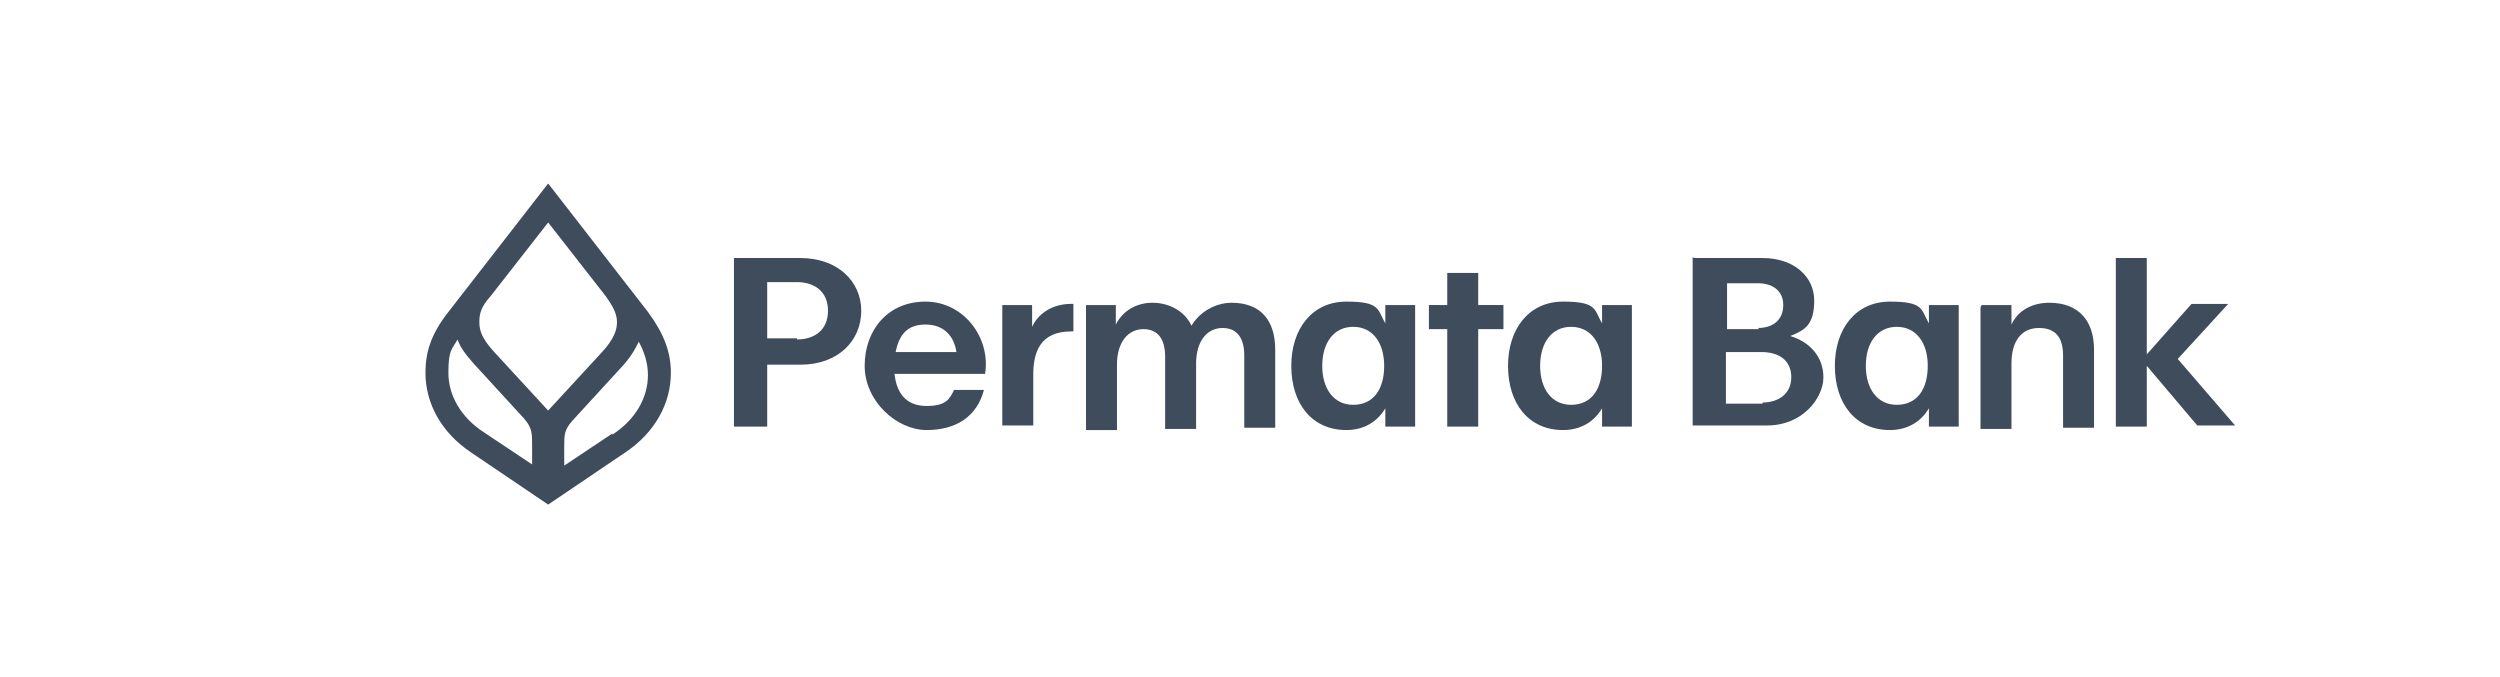 <?xml version="1.0" encoding="UTF-8"?>
<svg id="Layer_1" xmlns="http://www.w3.org/2000/svg" viewBox="0 0 218 59">
    <defs>
        <style>.cls-1{fill:#3E4C5C;}.cls-1,.cls-2{stroke-width:0px;}.cls-2{fill:#3E4C5C;}</style>
    </defs>
    <g id="PERMATA">
        <path id="path2" class="cls-2"
            d="M64,22.5h5.8c3.2,0,5.3,2,5.3,4.6s-2,4.7-5.3,4.7h-2.9v5.4h-2.9v-14.7ZM69.5,29.6c1.5,0,2.7-.8,2.7-2.5s-1.2-2.5-2.7-2.5h-2.6v4.9h2.6v.1Z" />
        <path id="path4" class="cls-2"
            d="M75.4,31.9c0-3.1,2-5.6,5.3-5.6s5.7,3.1,5.2,6.3h-7.9c.2,1.8,1.1,2.8,2.8,2.8s2-.6,2.4-1.4h2.6c-.6,2.3-2.4,3.5-5,3.5s-5.4-2.5-5.4-5.6h0ZM83.4,30.7c-.2-1.4-1.1-2.4-2.7-2.4s-2.3.9-2.6,2.4c0,0,5.3,0,5.3,0Z" />
        <path id="path6" class="cls-2"
            d="M87.4,26.6h2.6v1.9c.5-1.1,1.7-2,3.4-2h.2v2.4h-.2c-2.7,0-3.3,1.8-3.3,3.8v4.4h-2.7v-10.6.1Z" />
        <path id="path8" class="cls-2"
            d="M94.7,26.6h2.6v1.7c.6-1.2,1.8-1.9,3.2-1.9s2.8.7,3.4,2c.7-1.2,2.1-2,3.5-2,2.5,0,3.8,1.5,3.8,4.1v6.8h-2.7v-6.3c0-1.5-.6-2.4-1.9-2.4s-2.3,1.1-2.3,3.1v5.7h-2.7v-6.3c0-1.5-.6-2.4-1.9-2.4s-2.3,1.1-2.3,3.1v5.7h-2.7v-10.9Z" />
        <path id="path10" class="cls-2"
            d="M112.6,31.9c0-3.2,1.8-5.6,4.8-5.6s2.7.7,3.4,1.9v-1.6h2.6v10.6h-2.6v-1.6c-.7,1.2-1.9,1.9-3.4,1.9-3,0-4.8-2.3-4.8-5.6ZM118,35.3c1.8,0,2.7-1.4,2.7-3.4s-1-3.4-2.7-3.4-2.7,1.4-2.7,3.4,1,3.4,2.7,3.4Z" />
        <path id="path12" class="cls-2"
            d="M126.2,28.7h-1.6v-2.1h1.6v-2.8h2.7v2.8h2.2v2.1h-2.2v8.5h-2.7v-8.5Z" />
        <path id="path14" class="cls-2"
            d="M131.5,31.9c0-3.2,1.8-5.6,4.8-5.6s2.7.7,3.4,1.9v-1.6h2.6v10.6h-2.6v-1.6c-.7,1.2-1.9,1.9-3.4,1.9-3,0-4.8-2.3-4.8-5.6ZM137,35.3c1.8,0,2.7-1.4,2.7-3.4s-1-3.4-2.7-3.4-2.7,1.4-2.7,3.4,1,3.4,2.7,3.4Z" />
        <path id="path16" class="cls-2"
            d="M147.7,22.5h6c2.7,0,4.5,1.6,4.5,3.7s-.8,2.6-2.1,3.1c1.7.5,2.9,1.8,2.9,3.6s-1.8,4.2-4.9,4.2h-6.5v-14.7h0l.1.1ZM153.3,28.6c1.3,0,2.2-.7,2.2-2s-1-1.9-2.2-1.9h-2.7v4h2.8l-.1-.1ZM153.7,35.1c1.3,0,2.5-.7,2.5-2.2s-1.1-2.2-2.6-2.2h-3.1v4.5h3.2v-.1Z" />
        <path id="path18" class="cls-2"
            d="M160,31.9c0-3.2,1.8-5.6,4.8-5.6s2.7.7,3.4,1.9v-1.6h2.6v10.6h-2.6v-1.6c-.7,1.2-1.9,1.9-3.4,1.9-3,0-4.8-2.3-4.8-5.6h0ZM165.4,35.3c1.8,0,2.7-1.4,2.7-3.4s-1-3.4-2.7-3.4-2.7,1.4-2.7,3.4,1,3.4,2.7,3.4Z" />
        <path id="path20-2" class="cls-2"
            d="M172.8,26.6h2.6v1.7c.6-1.3,1.9-1.9,3.3-1.9,2.5,0,3.9,1.5,3.9,4.1v6.8h-2.7v-6.3c0-1.5-.6-2.4-2.1-2.4s-2.4,1.1-2.4,3.1v5.7h-2.7v-10.6l.1-.2Z" />
        <path id="path22-2" class="cls-2"
            d="M187.2,32v5.2h-2.7v-14.7h2.7v8.4l3.9-4.4h3.2l-4.4,4.8,5,5.8h-3.3l-4.4-5.2v.1Z" />
        <path id="path24-3" class="cls-1"
            d="M56.5,27.2l-8.7-11.2-8.7,11.2c-1.5,1.9-2,3.5-2,5.3,0,2.7,1.4,5.2,3.9,6.9l6.8,4.6,6.8-4.6c2.5-1.7,3.9-4.2,3.9-6.9,0-1.8-.6-3.4-2-5.3ZM46.4,38.9v1.6l-4.2-2.8c-2-1.3-3.1-3.2-3.1-5.2s.3-2,.8-2.9c.2.6.6,1.2,1.4,2.1l4.4,4.8c.7.8.7,1.3.7,2.3v.1ZM43.1,30.7c-1.1-1.2-1.3-1.9-1.3-2.6s.1-1.3,1-2.3l5-6.4,5,6.4c.8,1.1,1,1.7,1,2.3s-.2,1.4-1.3,2.6l-4.7,5.1s-4.7-5.1-4.7-5.1ZM53.4,37.8l-4.2,2.8v-1.6c0-1.1,0-1.5.7-2.3l4.4-4.8c.8-.9,1.1-1.5,1.4-2.1.5.9.8,1.9.8,2.9,0,2-1.1,3.9-3.1,5.2v-.1Z" />
    </g>
</svg>